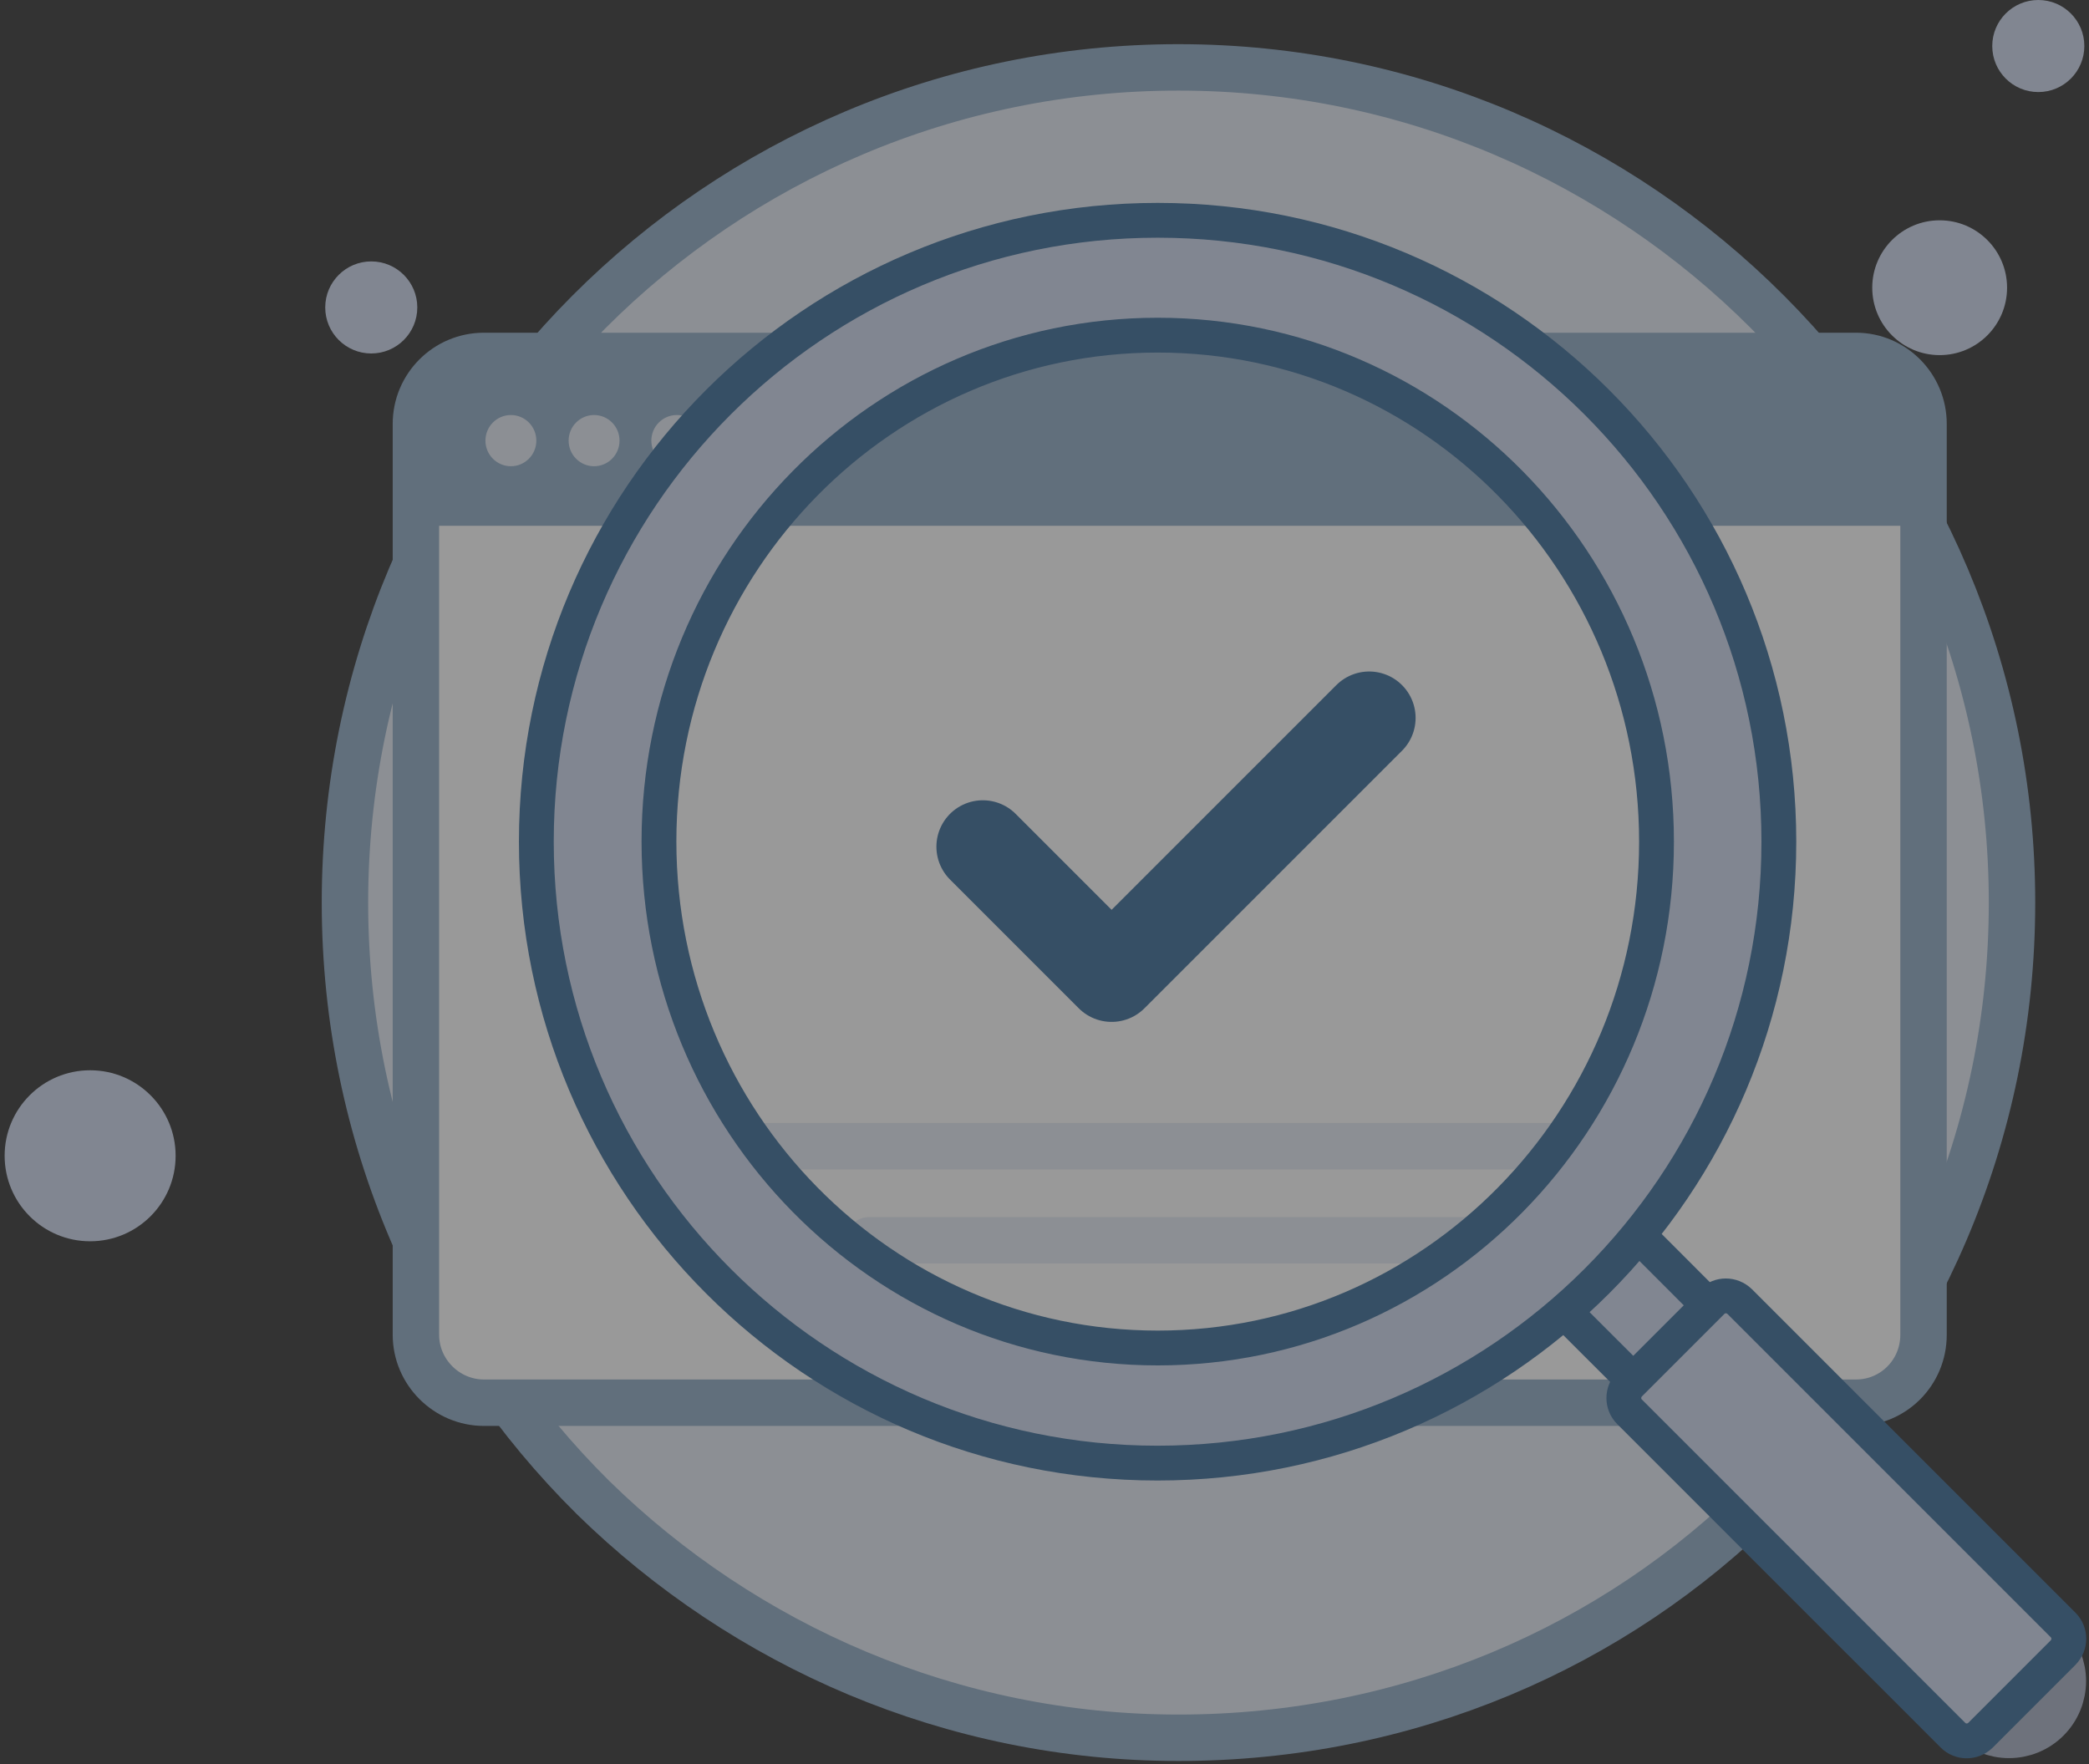 <svg width="90" height="76" viewBox="0 0 90 76" fill="none" xmlns="http://www.w3.org/2000/svg">
<rect x="0" y="0" width="90" height="76" fill="#333333" stroke="none"/>
<g opacity="0.5">
<path d="M86.683 38.885C86.683 48.942 82.575 58.008 75.988 64.525C69.543 70.97 60.618 74.866 50.773 74.866C40.998 74.866 32.074 70.9 25.558 64.525C18.97 58.008 14.862 48.942 14.862 38.885C14.862 18.982 30.941 2.903 50.773 2.903C70.605 2.903 86.683 19.052 86.683 38.885Z" fill="#E5ECF5" stroke="#90ABC6" stroke-width="2" stroke-miterlimit="10"/>
<path d="M83.566 15.299C85.17 15.299 86.47 13.999 86.47 12.395C86.47 10.791 85.17 9.491 83.566 9.491C81.962 9.491 80.662 10.791 80.662 12.395C80.662 13.999 81.962 15.299 83.566 15.299Z" fill="#D0DAEF"/>
<path d="M87.816 3.966C88.911 3.966 89.799 3.079 89.799 1.983C89.799 0.888 88.911 0 87.816 0C86.72 0 85.832 0.888 85.832 1.983C85.832 3.079 86.72 3.966 87.816 3.966Z" fill="#D0DAEF"/>
<path d="M15.995 15.228C17.09 15.228 17.978 14.34 17.978 13.245C17.978 12.15 17.09 11.262 15.995 11.262C14.9 11.262 14.012 12.15 14.012 13.245C14.012 14.34 14.9 15.228 15.995 15.228Z" fill="#D0DAEF"/>
<path d="M3.883 53.476C5.917 53.476 7.566 51.827 7.566 49.792C7.566 47.758 5.917 46.109 3.883 46.109C1.849 46.109 0.2 47.758 0.2 49.792C0.2 51.827 1.849 53.476 3.883 53.476Z" fill="#D0DAEF"/>
<path d="M82.871 18.261V57.504C82.871 59.138 81.564 60.431 79.961 60.431H20.85C19.247 60.431 17.919 59.116 17.919 57.504V18.261C17.919 16.649 19.226 15.334 20.85 15.334H79.961C81.564 15.334 82.871 16.649 82.871 18.261Z" fill="white" stroke="#90ABC6" stroke-width="2" stroke-miterlimit="10" stroke-linejoin="round"/>
<path d="M82.871 18.261V22.652H17.919V18.261C17.919 16.649 19.226 15.334 20.85 15.334H79.961C81.564 15.334 82.871 16.649 82.871 18.261Z" fill="#90ABC6"/>
<path d="M22.011 20.086C22.616 20.086 23.107 19.592 23.107 18.983C23.107 18.374 22.616 17.88 22.011 17.88C21.405 17.88 20.914 18.374 20.914 18.983C20.914 19.592 21.405 20.086 22.011 20.086Z" fill="#E5ECF5"/>
<path d="M25.595 20.086C26.2 20.086 26.691 19.592 26.691 18.983C26.691 18.374 26.2 17.88 25.595 17.88C24.989 17.88 24.498 18.374 24.498 18.983C24.498 19.592 24.989 20.086 25.595 20.086Z" fill="#E5ECF5"/>
<path d="M29.159 20.086C29.765 20.086 30.256 19.592 30.256 18.983C30.256 18.374 29.765 17.88 29.159 17.88C28.553 17.88 28.062 18.374 28.062 18.983C28.062 19.592 28.553 20.086 29.159 20.086Z" fill="#E5ECF5"/>
<path d="M31.479 49.38H69.311" stroke="#E5ECF5" stroke-width="2" stroke-miterlimit="10" stroke-linecap="round" stroke-linejoin="round"/>
<path d="M37.447 53.432H63.344" stroke="#E5ECF5" stroke-width="2" stroke-miterlimit="10" stroke-linecap="round" stroke-linejoin="round"/>
<path d="M42.343 36.477L47.891 42.025L58.988 30.929" stroke="#3A6B97" stroke-width="4" stroke-miterlimit="10" stroke-linecap="round" stroke-linejoin="round"/>
<path d="M80 69.098L65.872 54.981L69.111 51.742L83.228 65.87L80 69.098Z" fill="#D0DAEF" stroke="#3A6B97" stroke-width="1.5" stroke-miterlimit="10"/>
<path d="M84.911 74.064L74.078 63.231C73.173 62.326 73.173 60.852 74.078 59.947C74.983 59.042 76.457 59.042 77.361 59.947L88.195 70.781C89.1 71.685 89.1 73.159 88.195 74.064C87.29 74.969 85.816 74.969 84.911 74.064Z" fill="#D6DCE8" stroke="#AAB2C5" stroke-width="2" stroke-miterlimit="10"/>
<path d="M84.141 74.757L70.202 60.819C69.879 60.495 69.879 59.97 70.202 59.635L73.765 56.072C74.089 55.748 74.614 55.748 74.949 56.072L88.887 70.01C89.211 70.334 89.211 70.859 88.887 71.194L85.325 74.757C84.99 75.081 84.465 75.081 84.141 74.757Z" fill="#D0DAEF" stroke="#3A6B97" stroke-width="1.5" stroke-miterlimit="10"/>
<path d="M49.878 9.491C35.091 9.491 23.107 21.475 23.107 36.262C23.107 51.038 35.091 63.033 49.867 63.033C64.654 63.033 76.638 51.049 76.638 36.262C76.638 21.475 64.654 9.491 49.878 9.491ZM49.878 58.074C38.006 58.074 28.39 48.302 28.39 36.251C28.39 24.2 38.006 14.439 49.878 14.439C61.751 14.439 71.367 24.211 71.367 36.262C71.367 48.313 61.739 58.074 49.878 58.074Z" fill="#D0DAEF" stroke="#3A6B97" stroke-width="1.5" stroke-miterlimit="10"/>
</g>
</svg>
